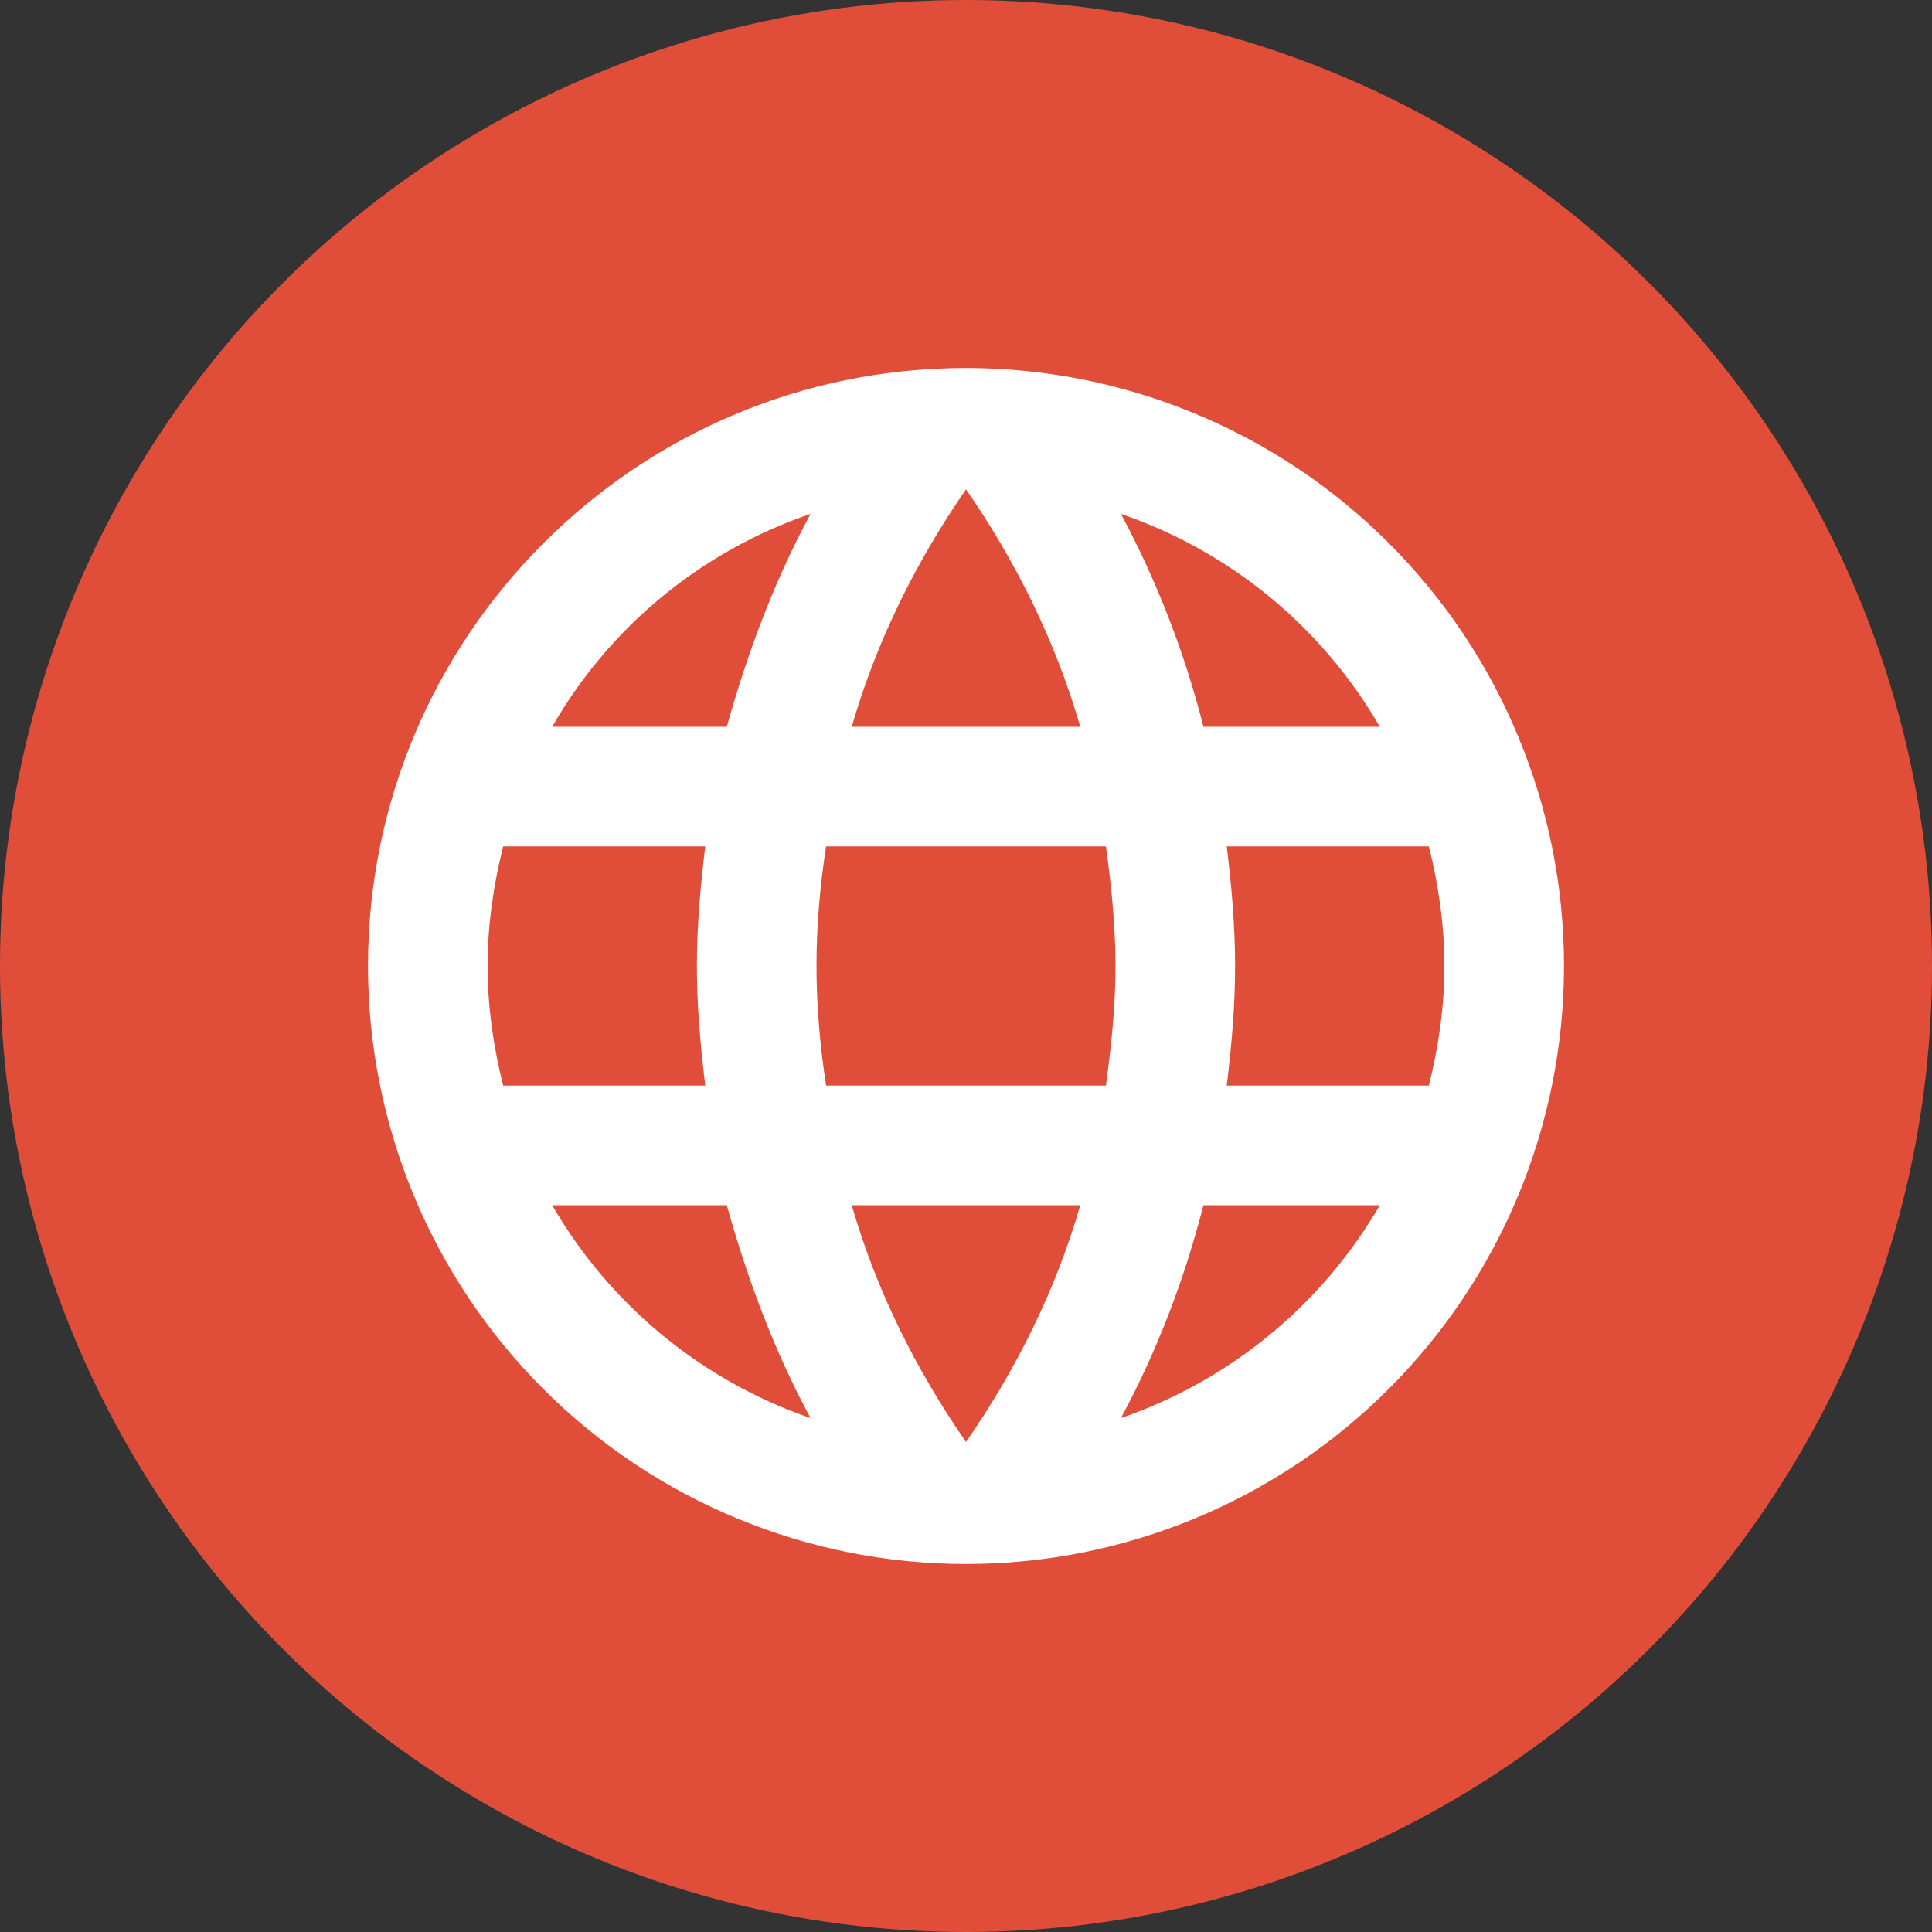 <svg width="21" height="21" viewBox="0 0 21 21" fill="none" xmlns="http://www.w3.org/2000/svg">
<rect x="0" y="0" width="21" height="21" fill="#333333" stroke="none"/>
<circle cx="10.5" cy="10.5" r="10.5" fill="#E04E39"/>
<path d="M13.334 11.8C13.386 11.371 13.425 10.942 13.425 10.5C13.425 10.058 13.386 9.629 13.334 9.2H15.531C15.635 9.616 15.7 10.052 15.7 10.5C15.7 10.948 15.635 11.384 15.531 11.8H13.334ZM12.184 15.414C12.573 14.693 12.873 13.912 13.081 13.1H14.998C14.368 14.184 13.369 15.006 12.184 15.414ZM12.021 11.8H8.979C8.914 11.371 8.875 10.942 8.875 10.5C8.875 10.058 8.914 9.623 8.979 9.2H12.021C12.079 9.623 12.125 10.058 12.125 10.5C12.125 10.942 12.079 11.371 12.021 11.8ZM10.5 15.674C9.96 14.894 9.525 14.03 9.258 13.1H11.742C11.475 14.03 11.04 14.894 10.5 15.674ZM7.9 7.9H6.002C6.625 6.813 7.624 5.99 8.81 5.586C8.42 6.308 8.127 7.088 7.9 7.9ZM6.002 13.1H7.9C8.127 13.912 8.42 14.693 8.81 15.414C7.626 15.006 6.629 14.184 6.002 13.1ZM5.469 11.8C5.365 11.384 5.3 10.948 5.3 10.5C5.3 10.052 5.365 9.616 5.469 9.2H7.666C7.614 9.629 7.575 10.058 7.575 10.5C7.575 10.942 7.614 11.371 7.666 11.8H5.469ZM10.5 5.319C11.04 6.099 11.475 6.971 11.742 7.9H9.258C9.525 6.971 9.96 6.099 10.5 5.319ZM14.998 7.9H13.081C12.877 7.095 12.576 6.318 12.184 5.586C13.38 5.995 14.374 6.821 14.998 7.9ZM10.5 4C6.905 4 4 6.925 4 10.5C4 12.224 4.685 13.877 5.904 15.096C6.507 15.7 7.224 16.179 8.013 16.505C8.801 16.832 9.646 17 10.5 17C12.224 17 13.877 16.315 15.096 15.096C16.315 13.877 17 12.224 17 10.5C17 9.646 16.832 8.801 16.505 8.013C16.179 7.224 15.7 6.507 15.096 5.904C14.493 5.3 13.776 4.821 12.987 4.495C12.199 4.168 11.354 4 10.5 4Z" fill="white"/>
</svg>

